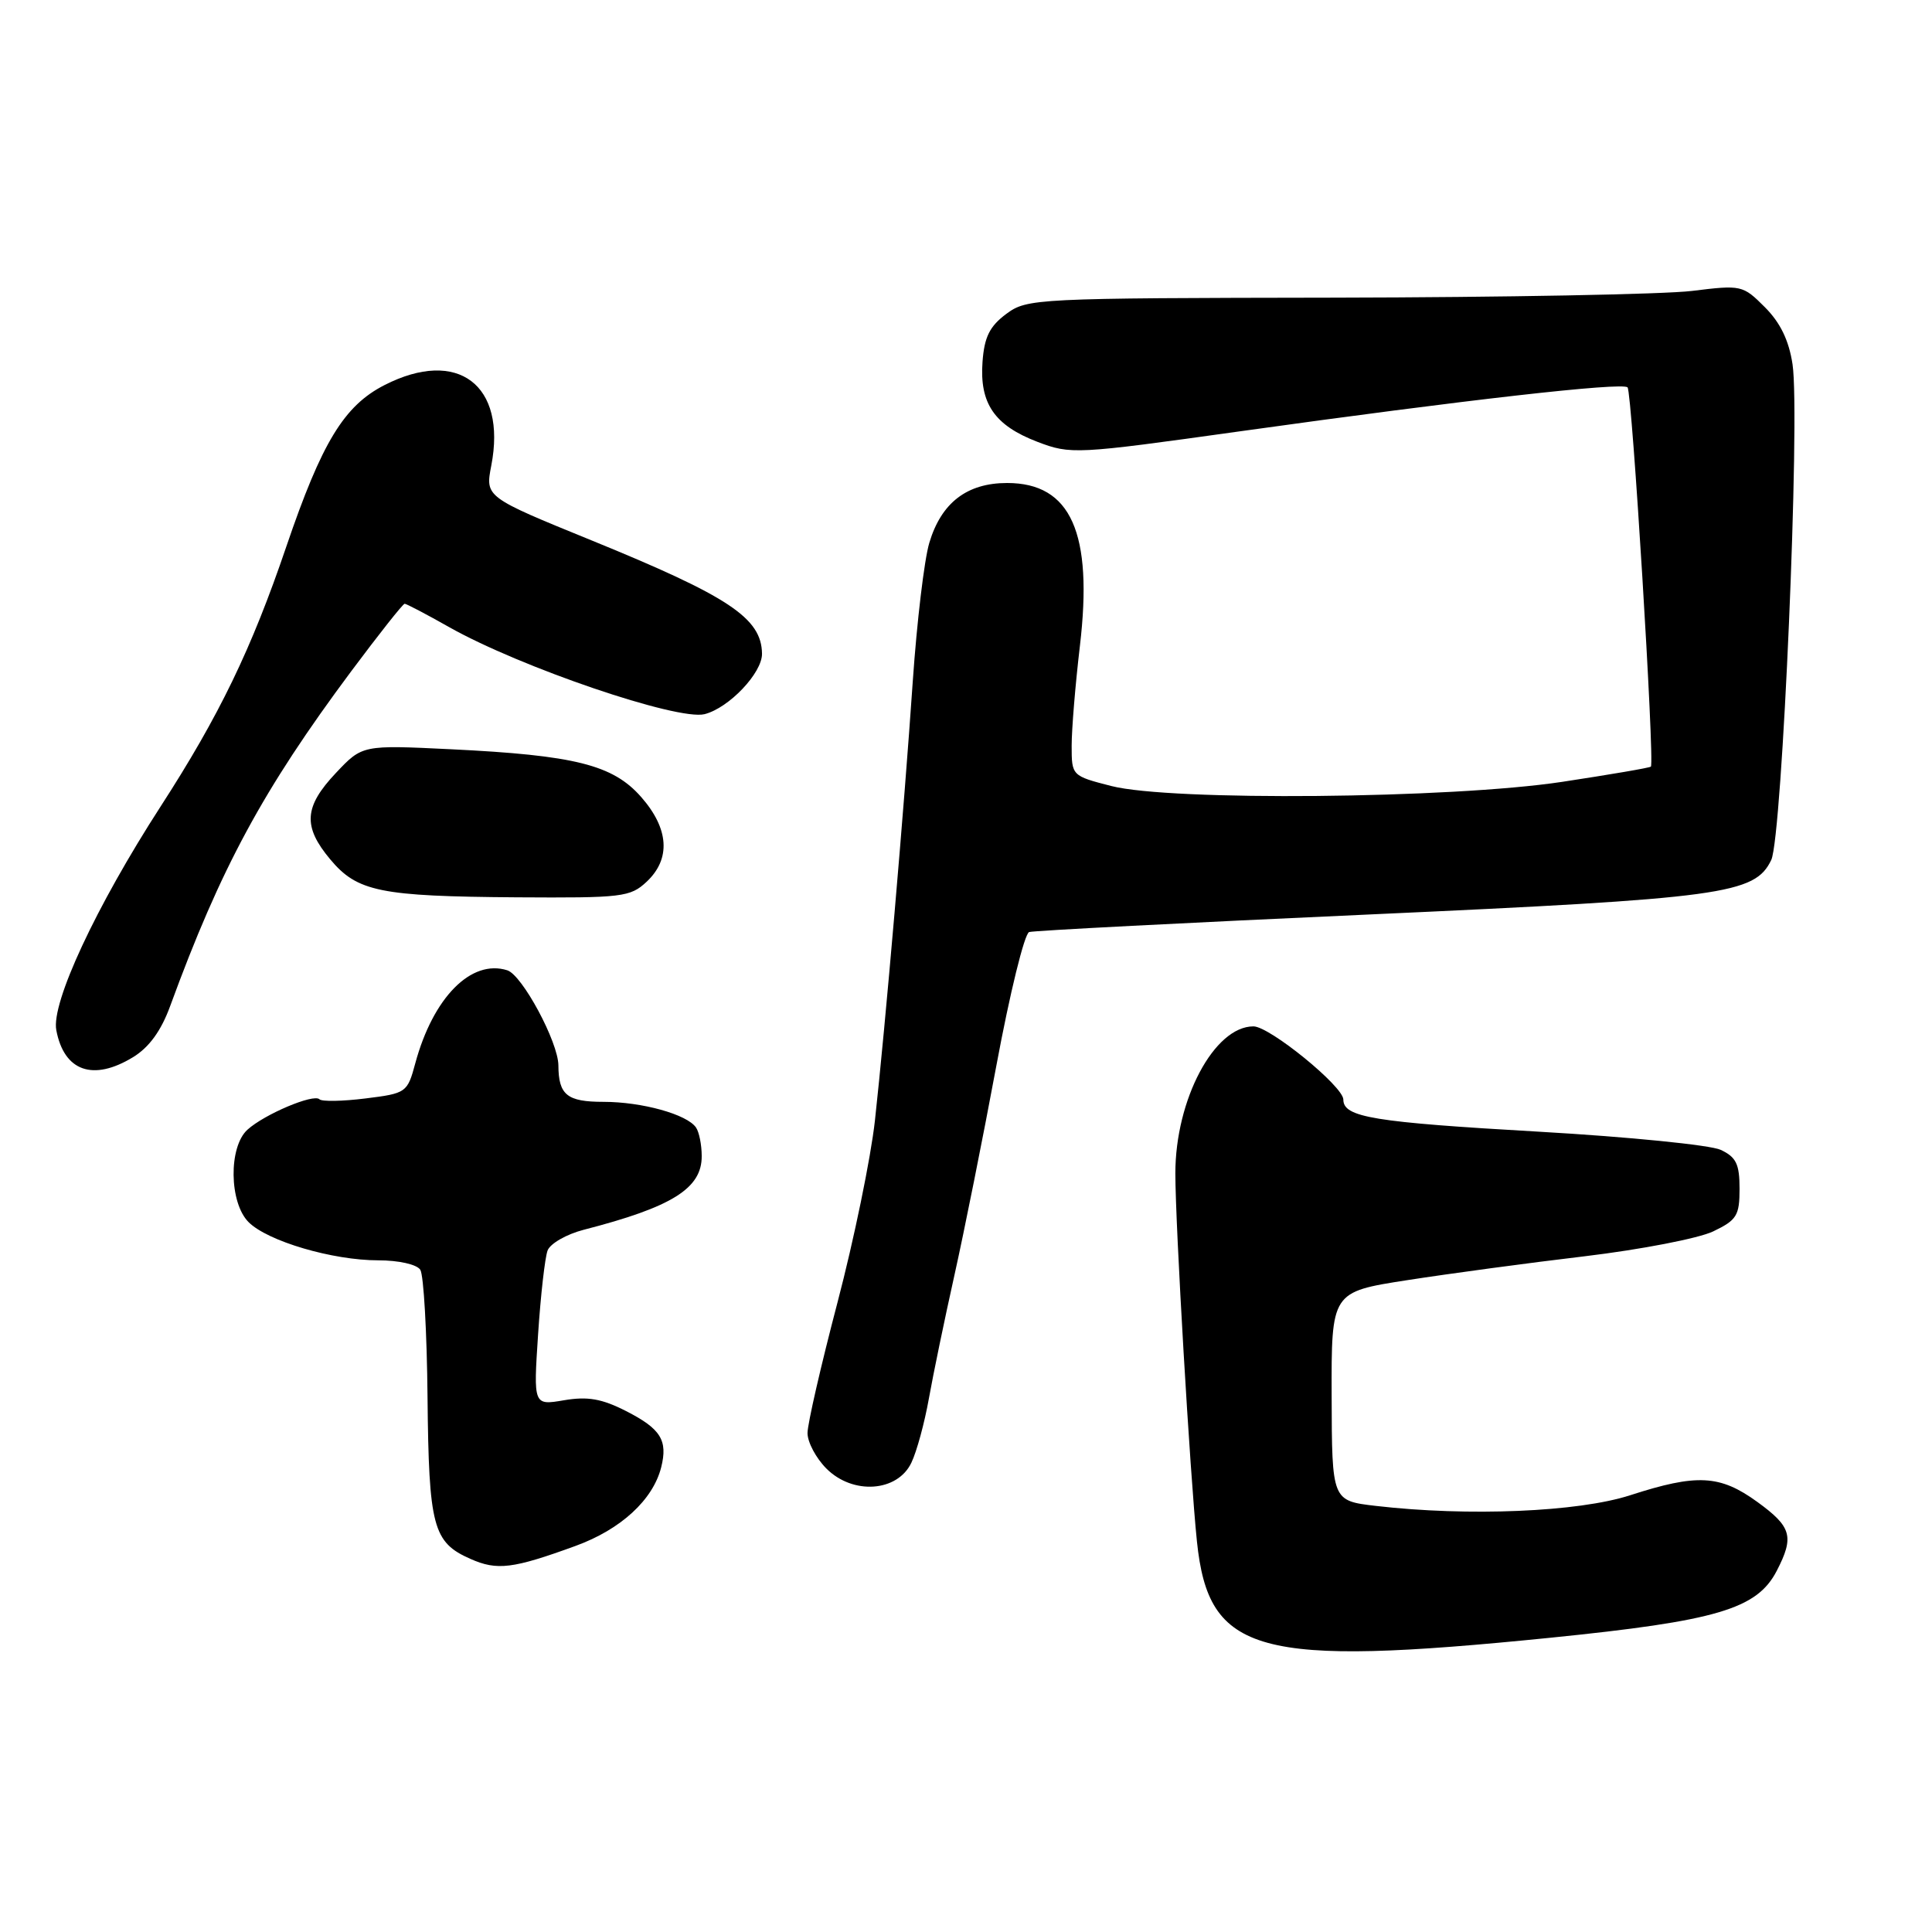 <?xml version="1.0" encoding="UTF-8" standalone="no"?>
<!DOCTYPE svg PUBLIC "-//W3C//DTD SVG 1.1//EN" "http://www.w3.org/Graphics/SVG/1.1/DTD/svg11.dtd" >
<svg xmlns="http://www.w3.org/2000/svg" xmlns:xlink="http://www.w3.org/1999/xlink" version="1.1" viewBox="0 0 256 256">
 <g >
 <path fill="currentColor"
d=" M 205.43 217.01 C 227.49 214.78 232.81 213.21 235.43 208.14 C 237.77 203.61 237.40 202.31 232.85 199.01 C 227.90 195.42 224.86 195.26 216.00 198.13 C 209.14 200.35 194.55 200.96 182.31 199.54 C 176.49 198.86 176.49 198.86 176.45 185.02 C 176.41 171.19 176.41 171.19 186.45 169.63 C 191.98 168.77 202.57 167.34 210.00 166.46 C 217.43 165.57 225.07 164.09 227.00 163.17 C 230.13 161.67 230.50 161.08 230.50 157.51 C 230.50 154.24 230.05 153.32 228.00 152.36 C 226.62 151.72 215.82 150.64 204.00 149.96 C 181.97 148.70 178.00 148.05 178.00 145.70 C 178.00 143.95 168.23 136.00 166.09 136.00 C 160.89 136.00 155.74 145.70 155.74 155.48 C 155.74 162.27 157.69 195.48 158.60 204.25 C 160.15 219.18 166.57 220.93 205.43 217.01 Z  M 76.27 204.84 C 82.26 202.66 86.52 198.74 87.61 194.43 C 88.51 190.85 87.56 189.32 82.95 186.97 C 79.75 185.34 77.87 185.01 74.74 185.54 C 70.68 186.23 70.68 186.23 71.30 176.80 C 71.64 171.61 72.21 166.61 72.56 165.69 C 72.92 164.77 75.07 163.54 77.35 162.95 C 89.05 159.94 93.01 157.47 92.98 153.18 C 92.98 151.70 92.64 150.01 92.23 149.41 C 91.05 147.66 85.07 146.00 79.96 146.00 C 75.14 146.00 74.01 145.09 73.99 141.17 C 73.97 138.08 69.20 129.20 67.22 128.57 C 62.44 127.05 57.38 132.17 55.02 140.92 C 53.98 144.77 53.84 144.88 48.43 145.55 C 45.40 145.93 42.65 145.98 42.33 145.66 C 41.56 144.89 35.05 147.64 32.79 149.69 C 30.27 151.97 30.36 159.36 32.94 161.94 C 35.47 164.47 44.08 167.00 50.12 167.00 C 52.83 167.00 55.23 167.54 55.69 168.25 C 56.14 168.94 56.57 176.54 56.65 185.14 C 56.82 202.31 57.37 204.37 62.33 206.56 C 65.87 208.13 67.93 207.88 76.27 204.84 Z  M 120.76 193.82 C 121.47 192.35 122.51 188.52 123.08 185.32 C 123.65 182.12 125.17 174.78 126.46 169.00 C 127.75 163.22 130.26 150.70 132.03 141.17 C 133.80 131.64 135.75 123.69 136.37 123.50 C 136.99 123.31 157.30 122.26 181.50 121.17 C 228.43 119.04 232.52 118.48 234.70 113.95 C 236.16 110.88 238.56 55.20 237.52 48.27 C 237.04 45.10 235.90 42.75 233.85 40.70 C 230.93 37.78 230.75 37.74 224.19 38.55 C 220.51 39.00 199.20 39.40 176.83 39.44 C 137.13 39.50 136.09 39.55 133.33 41.60 C 131.14 43.23 130.43 44.65 130.19 47.93 C 129.78 53.46 131.77 56.36 137.45 58.54 C 141.88 60.23 142.51 60.20 164.24 57.16 C 194.09 52.99 214.96 50.62 215.66 51.33 C 216.25 51.92 219.27 101.07 218.75 101.58 C 218.60 101.74 213.30 102.64 206.99 103.60 C 192.24 105.83 155.12 106.17 147.25 104.15 C 142.02 102.81 142.00 102.78 142.00 98.82 C 142.00 96.63 142.49 90.69 143.09 85.61 C 144.86 70.61 141.91 64.00 133.45 64.00 C 128.13 64.00 124.73 66.61 123.14 71.92 C 122.47 74.15 121.49 82.40 120.95 90.24 C 119.80 107.14 117.32 135.88 115.93 148.50 C 115.38 153.45 113.15 164.29 110.97 172.59 C 108.79 180.89 107.00 188.68 107.00 189.89 C 107.00 191.10 108.13 193.22 109.51 194.60 C 113.02 198.11 118.92 197.69 120.76 193.82 Z  M 17.63 140.08 C 19.75 138.79 21.35 136.59 22.54 133.33 C 29.25 115.00 34.83 104.67 46.52 88.97 C 50.20 84.04 53.39 80.00 53.62 80.00 C 53.84 80.00 56.50 81.39 59.52 83.10 C 68.97 88.43 89.79 95.52 93.36 94.63 C 96.59 93.81 101.01 89.16 100.97 86.61 C 100.90 81.89 96.59 79.03 78.40 71.61 C 64.29 65.86 64.29 65.86 65.10 61.68 C 67.16 50.99 60.64 46.08 50.96 51.02 C 45.59 53.76 42.65 58.59 37.94 72.42 C 33.31 86.04 29.04 94.86 21.27 106.88 C 12.71 120.13 6.77 132.88 7.46 136.50 C 8.49 141.96 12.34 143.31 17.63 140.08 Z  M 85.69 116.83 C 88.91 113.80 88.65 109.81 84.96 105.61 C 81.21 101.34 76.19 100.08 59.76 99.28 C 48.01 98.71 48.01 98.71 44.51 102.42 C 40.28 106.90 40.11 109.51 43.75 113.86 C 47.34 118.16 50.36 118.77 68.44 118.90 C 82.47 118.99 83.51 118.87 85.69 116.83 Z "/>
</g>
</svg>